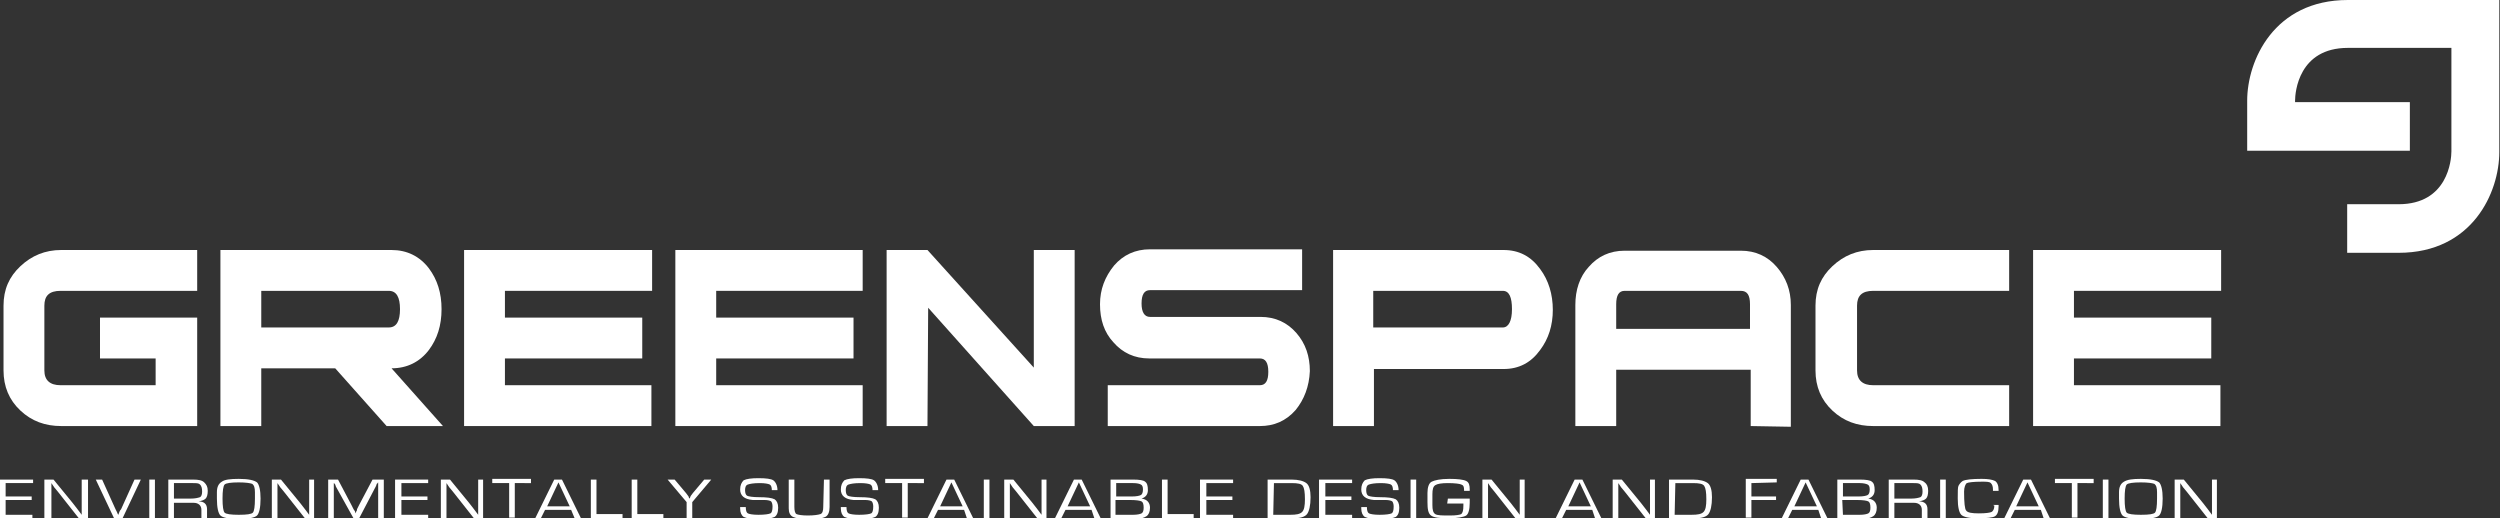 <?xml version="1.0" encoding="utf-8"?>
<!-- Generator: Adobe Illustrator 23.1.0, SVG Export Plug-In . SVG Version: 6.00 Build 0)  -->
<svg version="1.1" id="Layer_1" xmlns="http://www.w3.org/2000/svg" xmlns:xlink="http://www.w3.org/1999/xlink" x="0px" y="0px"
	 width="355px" height="73.6px" viewBox="0 0 355 73.6" style="enable-background:new 0 0 355 73.6;" xml:space="preserve">
<rect x="0" y="0" width="355" height="73.6" fill="#333333" stroke="none"/>
<style type="text/css">
	.st0{fill:#FFFFFF;}
</style>
<g>
	<polyline class="st0" points="146.8,60.5 131.8,43.7 131.7,60.5 125.9,60.5 125.9,35.5 131.7,35.5 146.8,52.2 146.8,35.5 
		152.6,35.5 152.6,60.5 146.8,60.5 	"/>
	<path class="st0" d="M8.7,60.5c-2.3,0-4.2-0.7-5.8-2.2s-2.4-3.4-2.4-5.7v-9.2c0-2.3,0.8-4.1,2.4-5.6s3.5-2.3,5.8-2.3H28v5.8H8.6
		c-1.6,0-2.3,0.7-2.3,2.1v9.2c0,1.4,0.8,2.1,2.3,2.1h13.5v-3.8h-7.9v-5.8H28v15.4H8.7"/>
	<polyline class="st0" points="71.7,41.3 71.7,45.1 91.2,45.1 91.2,50.9 71.7,50.9 71.7,54.7 92.5,54.7 92.5,60.5 65.9,60.5 
		65.9,35.5 92.6,35.5 92.6,41.3 71.7,41.3 	"/>
	<polyline class="st0" points="101.7,41.3 101.7,45.1 121.2,45.1 121.2,50.9 101.7,50.9 101.7,54.7 122.5,54.7 122.5,60.5 
		95.9,60.5 95.9,35.5 122.5,35.5 122.5,41.3 101.7,41.3 	"/>
	<path class="st0" d="M184,58.2c-1.4,1.6-3.1,2.3-5.1,2.3h-21.6v-5.8h21.6c0.8,0,1.2-0.6,1.2-1.9c0-1.3-0.4-1.9-1.2-1.9h-15.7
		c-2.1,0-3.8-0.8-5.1-2.3c-1.3-1.4-1.9-3.2-1.9-5.4c0-2.1,0.7-3.9,2-5.5c1.3-1.5,3-2.3,5.1-2.3h21.6v5.8h-21.6
		c-0.8,0-1.2,0.6-1.2,1.9c0,1.2,0.4,1.9,1.2,1.9H179c2.1,0,3.8,0.8,5.1,2.3s1.9,3.3,1.9,5.4C185.9,54.9,185.2,56.7,184,58.2"/>
	<path class="st0" d="M218.7,49.7c-1.3,1.8-3,2.7-5.2,2.7h-18.4v8.1h-5.8v-25h24.2c2.2,0,3.9,0.9,5.2,2.7c1.2,1.6,1.8,3.6,1.8,5.8
		S219.9,48.1,218.7,49.7 M213.4,41.3H195v5.2h18.4c0.8,0,1.3-0.9,1.3-2.6C214.7,42.2,214.3,41.3,213.4,41.3z"/>
	<path class="st0" d="M248.6,60.5v-8H228v-5.8h20.5v-3.5c0-1.3-0.4-1.9-1.3-1.9h-16.5c-0.8,0-1.2,0.6-1.2,1.9v17.3h-5.8V43.3
		c0-2.1,0.6-4,1.9-5.4c1.3-1.5,3-2.3,5.1-2.3h16.5c2.1,0,3.8,0.8,5.1,2.3s2,3.3,2,5.4v17.3L248.6,60.5"/>
	<path class="st0" d="M266,60.5c-2.3,0-4.2-0.7-5.8-2.2c-1.6-1.5-2.4-3.4-2.4-5.7v-9.2c0-2.3,0.8-4.1,2.4-5.6s3.5-2.3,5.8-2.3h19.3
		v5.8H266c-1.6,0-2.3,0.7-2.3,2.1v9.2c0,1.4,0.8,2.1,2.3,2.1h19.3v5.8L266,60.5"/>
	<polyline class="st0" points="294.5,41.3 294.5,45.1 314,45.1 314,50.9 294.5,50.9 294.5,54.7 315.3,54.7 315.3,60.5 288.7,60.5 
		288.7,35.5 315.4,35.5 315.4,41.3 294.5,41.3 	"/>
	<path class="st0" d="M54.9,60.5h8l-7.3-8.2l0,0c2.2,0,4-0.9,5.3-2.6c1.2-1.6,1.8-3.5,1.8-5.8s-0.6-4.2-1.8-5.8
		c-1.3-1.7-3.1-2.6-5.3-2.6H31.3v25h5.8v-8.2h10.5L54.9,60.5 M37.1,46.5v-5.2h18.1c1.1,0,1.6,0.9,1.6,2.6c0,1.7-0.5,2.6-1.6,2.6
		C55.2,46.5,37.1,46.5,37.1,46.5z"/>
	<path class="st0" d="M333.4,0c-10.5,0-14.3,8.6-14.3,14.3v7.1h23.1v-6.9c0,0-12.3,0-16.3,0v-0.2c0-1.2,0.5-7.5,7.5-7.5
		c0,0,10.2,0,14.7,0c0,4.5,0,14.7,0,14.7c0,1.2-0.5,7.5-7.5,7.5h-7.3v6.9h7.3c10.5,0,14.3-8.6,14.3-14.3V0H333.4"/>
</g>
<g>
	<path class="st0" d="M0.8,68.6v1.9h3.7V71H0.8v2.1h3.8v0.5H0v-5.5h4.7v0.5H0.8z"/>
	<path class="st0" d="M12.5,68.1v5.5h-1.3l-3-3.8l-0.5-0.6l-0.2-0.3l-0.2-0.3l0,0v0.2V69v0.4v4.2h-1v-5.5h1.3l2.7,3.3l0.7,0.9
		l0.3,0.4l0.3,0.4l0,0v-0.2v-0.2v-0.4v-4.2H12.5z"/>
	<path class="st0" d="M19.1,68.1H20l-2.6,5.5h-1.2l-2.6-5.5h0.9l1.9,4.2l0.2,0.4c0.1,0.2,0.1,0.3,0.2,0.4l0,0
		c0.1-0.3,0.2-0.6,0.4-0.8L19.1,68.1z"/>
	<path class="st0" d="M22,68.1v5.5h-0.8v-5.5H22z"/>
	<path class="st0" d="M23.9,73.6v-5.5h3.5c0.8,0,1.3,0.1,1.6,0.4s0.5,0.6,0.5,1.2c0,0.5-0.1,0.9-0.3,1.1c-0.2,0.2-0.5,0.3-1,0.4l0,0
		c0.8,0,1.2,0.4,1.2,1.1v1.4h-0.8v-1.3c0-0.6-0.4-1-1.1-1h-0.3h-2.5v2.2C24.7,73.6,23.9,73.6,23.9,73.6z M24.7,70.8h2.4
		c0.6,0,1-0.1,1.3-0.2c0.2-0.1,0.3-0.4,0.3-0.8c0-0.5-0.1-0.8-0.3-1c-0.2-0.2-0.5-0.2-1.1-0.2h-2.6C24.7,68.6,24.7,70.8,24.7,70.8z"
		/>
	<path class="st0" d="M33.9,68c1.4,0,2.2,0.2,2.6,0.5c0.3,0.3,0.5,1.1,0.5,2.3c0,1.3-0.2,2.1-0.5,2.4s-1.2,0.5-2.6,0.5
		c-1.4,0-2.3-0.2-2.6-0.5c-0.3-0.3-0.5-1.1-0.5-2.4v-0.4v-0.5c0-0.7,0.2-1.2,0.7-1.5C31.9,68.1,32.7,68,33.9,68z M33.9,68.5
		c-1.1,0-1.8,0.1-2,0.3c-0.2,0.2-0.3,0.9-0.3,2s0.1,1.8,0.3,2c0.2,0.2,0.9,0.3,2,0.3c1.2,0,1.8-0.1,2-0.3s0.3-0.9,0.3-2v-0.4v-0.5
		c0-0.6-0.1-1-0.4-1.2C35.5,68.6,34.9,68.5,33.9,68.5z"/>
	<path class="st0" d="M44.6,68.1v5.5h-1.3l-3-3.8l-0.5-0.6l-0.2-0.3l-0.2-0.3l0,0v0.2V69v0.4v4.2h-0.8v-5.5h1.3l2.7,3.3l0.7,0.9
		l0.3,0.4l0.3,0.4l0,0v-0.2v-0.2v-0.4v-4.2H44.6z"/>
	<path class="st0" d="M54.5,68.1v5.5h-0.8v-4.4v-0.3v-0.2v-0.2l0,0l-0.1,0.1c0,0.1-0.1,0.1-0.1,0.1L53.4,69L51,73.6h-0.8l-2.5-4.5
		l-0.1-0.3l-0.1-0.1c0,0,0-0.1-0.1-0.1l0,0v0.1v0.2v0.3v4.4h-0.8v-5.5H48l1.9,3.6l0.3,0.6l0.2,0.3l0.1,0.3l0,0l0.1-0.3
		c0.1-0.1,0.1-0.2,0.1-0.3l0.3-0.6l1.9-3.6H54.5z"/>
	<path class="st0" d="M57,68.6v1.9h3.7V71H57v2.1h3.8v0.5h-4.7v-5.5h4.7v0.5H57z"/>
	<path class="st0" d="M68.6,68.1v5.5h-1.3l-3-3.8l-0.5-0.6l-0.2-0.3l-0.2-0.3l0,0v0.2V69v0.4v4.2h-0.8v-5.5h1.3l2.7,3.3l0.7,0.9
		l0.3,0.4l0.3,0.4l0,0v-0.2v-0.2v-0.4v-4.2H68.6z"/>
	<path class="st0" d="M73.1,68.6v4.9h-0.8v-4.9h-2.4V68h5.5v0.6H73.1z"/>
	<path class="st0" d="M81.1,72.4h-3.7l-0.6,1.2H76l2.7-5.5h1.1l2.7,5.5h-0.9L81.1,72.4z M80.9,71.9l-1.6-3.4l-1.6,3.4H80.9z"/>
	<path class="st0" d="M84.7,68.1V73h3.7v0.6h-4.5v-5.5H84.7z"/>
	<path class="st0" d="M90.5,68.1V73h3.7v0.6h-4.5v-5.5H90.5z"/>
	<path class="st0" d="M101,68.1l-2.7,3.2v2.3h-0.8v-2.3l-2.7-3.2h1l1.6,1.9l0.3,0.4c0,0,0.1,0.1,0.1,0.2l0.1,0.2l0,0
		c0.1-0.1,0.1-0.1,0.1-0.2l0.1-0.2l0.3-0.4l1.6-1.9H101z"/>
	<path class="st0" d="M110.4,69.6h-0.8c0-0.4-0.1-0.7-0.3-0.8c-0.2-0.1-0.7-0.2-1.4-0.2c-0.9,0-1.4,0.1-1.7,0.2s-0.4,0.4-0.4,0.8
		s0.1,0.7,0.3,0.8s0.8,0.2,1.7,0.2c1.1,0,1.8,0.1,2.2,0.3c0.3,0.2,0.5,0.6,0.5,1.2c0,0.7-0.2,1.1-0.5,1.3c-0.4,0.2-1.1,0.3-2.3,0.3
		c-1,0-1.7-0.1-2.1-0.3c-0.3-0.2-0.5-0.6-0.5-1.2V72h0.8v0c0,0.5,0.1,0.8,0.3,0.9s0.7,0.2,1.5,0.2c0.9,0,1.5-0.1,1.7-0.2
		s0.3-0.4,0.3-1c0-0.3-0.1-0.6-0.2-0.7S109,71,108.6,71h-0.9h-0.8c-1.2-0.1-1.8-0.6-1.8-1.5c0-0.6,0.2-1,0.5-1.3
		c0.4-0.2,1.1-0.3,2.1-0.3c1.1,0,1.8,0.1,2.1,0.3S110.4,68.9,110.4,69.6z"/>
	<path class="st0" d="M117,68.1h0.8V72c0,0.7-0.2,1.2-0.6,1.4c-0.4,0.2-1.1,0.3-2.3,0.3c-1.1,0-1.9-0.1-2.3-0.3s-0.6-0.6-0.6-1.2V72
		v-3.9h0.8V72c0,0.5,0.1,0.9,0.3,1c0.2,0.1,0.8,0.2,1.6,0.2c0.9,0,1.5-0.1,1.8-0.2s0.4-0.5,0.4-1L117,68.1L117,68.1z"/>
	<path class="st0" d="M124.7,69.6h-0.8c0-0.4-0.1-0.7-0.3-0.8c-0.2-0.1-0.7-0.2-1.4-0.2c-0.9,0-1.4,0.1-1.7,0.2s-0.4,0.4-0.4,0.8
		s0.1,0.7,0.3,0.8s0.8,0.2,1.7,0.2c1.1,0,1.8,0.1,2.2,0.3c0.3,0.2,0.5,0.6,0.5,1.2c0,0.7-0.2,1.1-0.5,1.3c-0.4,0.2-1.1,0.3-2.3,0.3
		c-1,0-1.7-0.1-2.1-0.3c-0.3-0.2-0.5-0.6-0.5-1.2V72h0.8v0c0,0.5,0.1,0.8,0.3,0.9s0.7,0.2,1.5,0.2c0.9,0,1.5-0.1,1.7-0.2
		s0.3-0.4,0.3-1c0-0.3-0.1-0.6-0.2-0.7s-0.5-0.2-0.9-0.2H122h-0.8c-1.2-0.1-1.8-0.6-1.8-1.5c0-0.6,0.2-1,0.5-1.3
		c0.4-0.2,1.1-0.3,2.1-0.3c1.1,0,1.8,0.1,2.1,0.3S124.7,68.9,124.7,69.6z"/>
	<path class="st0" d="M128.9,68.6v4.9h-0.8v-4.9h-2.4V68h5.5v0.6H128.9z"/>
	<path class="st0" d="M136.9,72.4h-3.7l-0.6,1.2h-0.9l2.7-5.5h1.1l2.7,5.5h-0.9L136.9,72.4z M136.7,71.9l-1.6-3.4l-1.6,3.4H136.7z"
		/>
	<path class="st0" d="M140.5,68.1v5.5h-0.8v-5.5H140.5z"/>
	<path class="st0" d="M148.6,68.1v5.5h-1.3l-3-3.8l-0.5-0.6l-0.2-0.3l-0.2-0.3l0,0v0.2V69v0.4v4.2h-0.8v-5.5h1.3l2.7,3.3l0.7,0.9
		l0.3,0.4l0.3,0.4l0,0v-0.2v-0.2v-0.4v-4.2H148.6z"/>
	<path class="st0" d="M155,72.4h-3.7l-0.6,1.2h-0.9l2.7-5.5h1.1l2.7,5.5h-0.9L155,72.4z M154.8,71.9l-1.6-3.4l-1.6,3.4H154.8z"/>
	<path class="st0" d="M157.7,73.6v-5.5h3.2c0.9,0,1.5,0.1,1.7,0.3c0.3,0.2,0.4,0.6,0.4,1.2s-0.3,1-0.9,1.2l0,0
		c0.8,0.1,1.2,0.6,1.2,1.3c0,0.6-0.2,1-0.5,1.2s-0.8,0.4-1.6,0.4L157.7,73.6L157.7,73.6z M158.5,70.5h2.2c0.7,0,1.1-0.1,1.3-0.2
		s0.3-0.4,0.3-0.8s-0.1-0.6-0.3-0.7s-0.5-0.2-1.1-0.2h-2.4V70.5z M158.5,73.1h1.7h0.7c0.6,0,1-0.1,1.2-0.2s0.3-0.4,0.3-0.8
		c0-0.5-0.1-0.8-0.3-0.9s-0.7-0.2-1.6-0.2h-2.1v2.1H158.5z"/>
	<path class="st0" d="M165.8,68.1V73h3.7v0.6H165v-5.5H165.8z"/>
	<path class="st0" d="M171.3,68.6v1.9h3.7V71h-3.7v2.1h3.8v0.5h-4.7v-5.5h4.7v0.5H171.3z"/>
	<path class="st0" d="M180,73.6v-5.5h3.4c1,0,1.7,0.2,2.1,0.5c0.4,0.3,0.6,1,0.6,2c0,1.2-0.2,2-0.5,2.4s-1,0.6-2,0.6H180z
		 M180.8,73.1h2.4c0.9,0,1.4-0.1,1.7-0.4s0.4-0.9,0.4-1.8c0-1-0.1-1.6-0.3-1.9s-0.7-0.4-1.6-0.4h-2.5L180.8,73.1L180.8,73.1z"/>
	<path class="st0" d="M188.2,68.6v1.9h3.7V71h-3.7v2.1h3.8v0.5h-4.7v-5.5h4.7v0.5H188.2z"/>
	<path class="st0" d="M198.6,69.6h-0.8c0-0.4-0.1-0.7-0.3-0.8c-0.2-0.1-0.7-0.2-1.4-0.2c-0.9,0-1.4,0.1-1.7,0.2s-0.4,0.4-0.4,0.8
		s0.1,0.7,0.3,0.8s0.8,0.2,1.7,0.2c1.1,0,1.8,0.1,2.2,0.3c0.3,0.2,0.5,0.6,0.5,1.2c0,0.7-0.2,1.1-0.5,1.3c-0.4,0.2-1.1,0.3-2.3,0.3
		c-1,0-1.7-0.1-2.1-0.3c-0.3-0.2-0.5-0.6-0.5-1.2V72h0.8v0c0,0.5,0.1,0.8,0.3,0.9s0.7,0.2,1.5,0.2c0.9,0,1.5-0.1,1.7-0.2
		s0.3-0.4,0.3-1c0-0.3-0.1-0.6-0.2-0.7c-0.1-0.1-0.5-0.2-0.9-0.2h-0.9h-0.8c-1.2-0.1-1.8-0.6-1.8-1.5c0-0.6,0.2-1,0.5-1.3
		c0.4-0.2,1.1-0.3,2.1-0.3c1.1,0,1.8,0.1,2.1,0.3S198.6,68.9,198.6,69.6z"/>
	<path class="st0" d="M201.1,68.1v5.5h-0.8v-5.5H201.1z"/>
	<path class="st0" d="M205.6,70.8h3.1c0,0.1,0,0.3,0,0.6c0,1-0.2,1.6-0.5,1.8c-0.3,0.2-1.2,0.4-2.5,0.4s-2.1-0.1-2.5-0.4
		s-0.5-0.9-0.5-1.9v-0.8V70c0-0.8,0.2-1.4,0.6-1.6s1.2-0.4,2.5-0.4c1.2,0,2,0.1,2.4,0.3s0.5,0.6,0.5,1.2v0.2h-0.8v-0.1
		c0-0.5-0.1-0.7-0.4-0.8c-0.2-0.1-0.9-0.2-1.9-0.2c-0.9,0-1.5,0.1-1.8,0.3s-0.4,0.6-0.4,1.3v0.7v0.8c0,0.7,0.1,1.1,0.4,1.3
		c0.3,0.2,1,0.2,2.1,0.2c0.9,0,1.4-0.1,1.6-0.2c0.2-0.2,0.3-0.5,0.3-1.2c0-0.1,0-0.2,0-0.3h-2.3L205.6,70.8L205.6,70.8z"/>
	<path class="st0" d="M216.5,68.1v5.5h-1.3l-3-3.8l-0.5-0.6l-0.2-0.3l-0.2-0.3l0,0v0.2V69v0.4v4.2h-0.8v-5.5h1.3l2.7,3.3l0.7,0.9
		l0.3,0.4l0.3,0.4l0,0v-0.2v-0.2v-0.4v-4.2H216.5z"/>
	<path class="st0" d="M226.1,72.4h-3.7l-0.6,1.2h-0.9l2.7-5.5h1.1l2.7,5.5h-0.9L226.1,72.4z M225.9,71.9l-1.6-3.4l-1.6,3.4H225.9z"
		/>
	<path class="st0" d="M235,68.1v5.5h-1.3l-3-3.8l-0.5-0.6l-0.2-0.3l-0.2-0.3l0,0v0.2V69v0.4v4.2H229v-5.5h1.3l2.7,3.3l0.7,0.9
		l0.3,0.4l0.3,0.4l0,0v-0.2v-0.2v-0.4v-4.2H235z"/>
	<path class="st0" d="M237,73.6v-5.5h3.4c1,0,1.7,0.2,2.1,0.5c0.4,0.3,0.6,1,0.6,2c0,1.2-0.2,2-0.5,2.4s-1,0.6-2,0.6H237z
		 M237.8,73.1h2.4c0.9,0,1.4-0.1,1.7-0.4s0.4-0.9,0.4-1.8c0-1-0.1-1.6-0.3-1.9s-0.7-0.4-1.6-0.4h-2.5L237.8,73.1L237.8,73.1z"/>
	<path class="st0" d="M248.7,68.6v1.9h3.5V71h-3.5v2.5h-0.8V68h4.4v0.5L248.7,68.6L248.7,68.6z"/>
	<path class="st0" d="M258.2,72.4h-3.7l-0.6,1.2H253l2.7-5.5h1.1l2.7,5.5h-0.9L258.2,72.4z M258,71.9l-1.6-3.4l-1.6,3.4H258z"/>
	<path class="st0" d="M260.9,73.6v-5.5h3.2c0.9,0,1.5,0.1,1.7,0.3c0.3,0.2,0.4,0.6,0.4,1.2s-0.3,1-0.9,1.2l0,0
		c0.8,0.1,1.2,0.6,1.2,1.3c0,0.6-0.2,1-0.5,1.2s-0.8,0.4-1.6,0.4L260.9,73.6L260.9,73.6z M261.7,70.5h2.2c0.7,0,1.1-0.1,1.3-0.2
		c0.2-0.1,0.3-0.4,0.3-0.8s-0.1-0.6-0.3-0.7c-0.2-0.1-0.6-0.2-1.1-0.2h-2.4V70.5z M261.7,73.1h1.7h0.7c0.6,0,1-0.1,1.2-0.2
		s0.3-0.4,0.3-0.8c0-0.5-0.1-0.8-0.3-0.9c-0.2-0.1-0.7-0.2-1.6-0.2h-2.1L261.7,73.1L261.7,73.1z"/>
	<path class="st0" d="M268.2,73.6v-5.5h3.5c0.8,0,1.3,0.1,1.6,0.4c0.3,0.2,0.5,0.6,0.5,1.2c0,0.5-0.1,0.9-0.3,1.1
		c-0.2,0.2-0.5,0.3-1,0.4l0,0c0.8,0,1.2,0.4,1.2,1.1v1.4h-0.8v-1.3c0-0.6-0.4-1-1.1-1h-0.3H269v2.2C269,73.6,268.2,73.6,268.2,73.6z
		 M269,70.8h2.4c0.6,0,1-0.1,1.3-0.2c0.2-0.1,0.3-0.4,0.3-0.8c0-0.5-0.1-0.8-0.3-1s-0.5-0.2-1.1-0.2H269V70.8z"/>
	<path class="st0" d="M276.3,68.1v5.5h-0.8v-5.5H276.3z"/>
	<path class="st0" d="M283,71.7h0.8v0.2c0,0.8-0.2,1.2-0.5,1.4c-0.3,0.2-1.2,0.3-2.5,0.3c-1.2,0-2-0.2-2.3-0.5S278,72,278,70.8
		c0-1,0-1.6,0.1-1.8c0.1-0.2,0.3-0.5,0.6-0.7c0.4-0.2,1.3-0.3,2.7-0.3c0.9,0,1.5,0.1,1.9,0.3c0.3,0.2,0.5,0.6,0.5,1.3v0.1H283v-0.2
		c0-0.4-0.1-0.7-0.3-0.9s-0.6-0.2-1.3-0.2c-1.2,0-1.9,0.1-2.1,0.2s-0.4,0.6-0.4,1.2c0,1.6,0.1,2.5,0.3,2.7c0.2,0.3,0.8,0.4,1.8,0.4
		s1.6-0.1,1.8-0.2c0.2-0.1,0.4-0.4,0.4-0.9L283,71.7z"/>
	<path class="st0" d="M289.8,72.4h-3.7l-0.6,1.2h-0.9l2.7-5.5h1.1l2.7,5.5h-0.9L289.8,72.4z M289.5,71.9l-1.6-3.4l-1.6,3.4H289.5z"
		/>
	<path class="st0" d="M295,68.6v4.9h-0.8v-4.9h-2.4V68h5.5v0.6H295z"/>
	<path class="st0" d="M299.4,68.1v5.5h-0.8v-5.5H299.4z"/>
	<path class="st0" d="M304,68c1.4,0,2.2,0.2,2.6,0.5c0.3,0.3,0.5,1.1,0.5,2.3c0,1.3-0.2,2.1-0.5,2.4s-1.2,0.5-2.6,0.5
		s-2.3-0.2-2.6-0.5c-0.3-0.3-0.5-1.1-0.5-2.4v-0.4v-0.5c0-0.7,0.2-1.2,0.7-1.5S302.8,68,304,68z M304,68.5c-1.1,0-1.8,0.1-2,0.3
		c-0.2,0.2-0.3,0.9-0.3,2s0.1,1.8,0.3,2c0.2,0.2,0.9,0.3,2,0.3c1.2,0,1.8-0.1,2-0.3c0.2-0.2,0.3-0.9,0.3-2v-0.4v-0.5
		c0-0.6-0.1-1-0.4-1.2C305.6,68.6,305,68.5,304,68.5z"/>
	<path class="st0" d="M314.8,68.1v5.5h-1.3l-3-3.8l-0.5-0.6l-0.2-0.3l-0.2-0.3l0,0v0.2V69v0.4v4.2h-0.8v-5.5h1.3l2.7,3.3l0.7,0.9
		l0.3,0.4l0.3,0.4l0,0v-0.2v-0.2v-0.4v-4.2H314.8z"/>
</g>
</svg>
